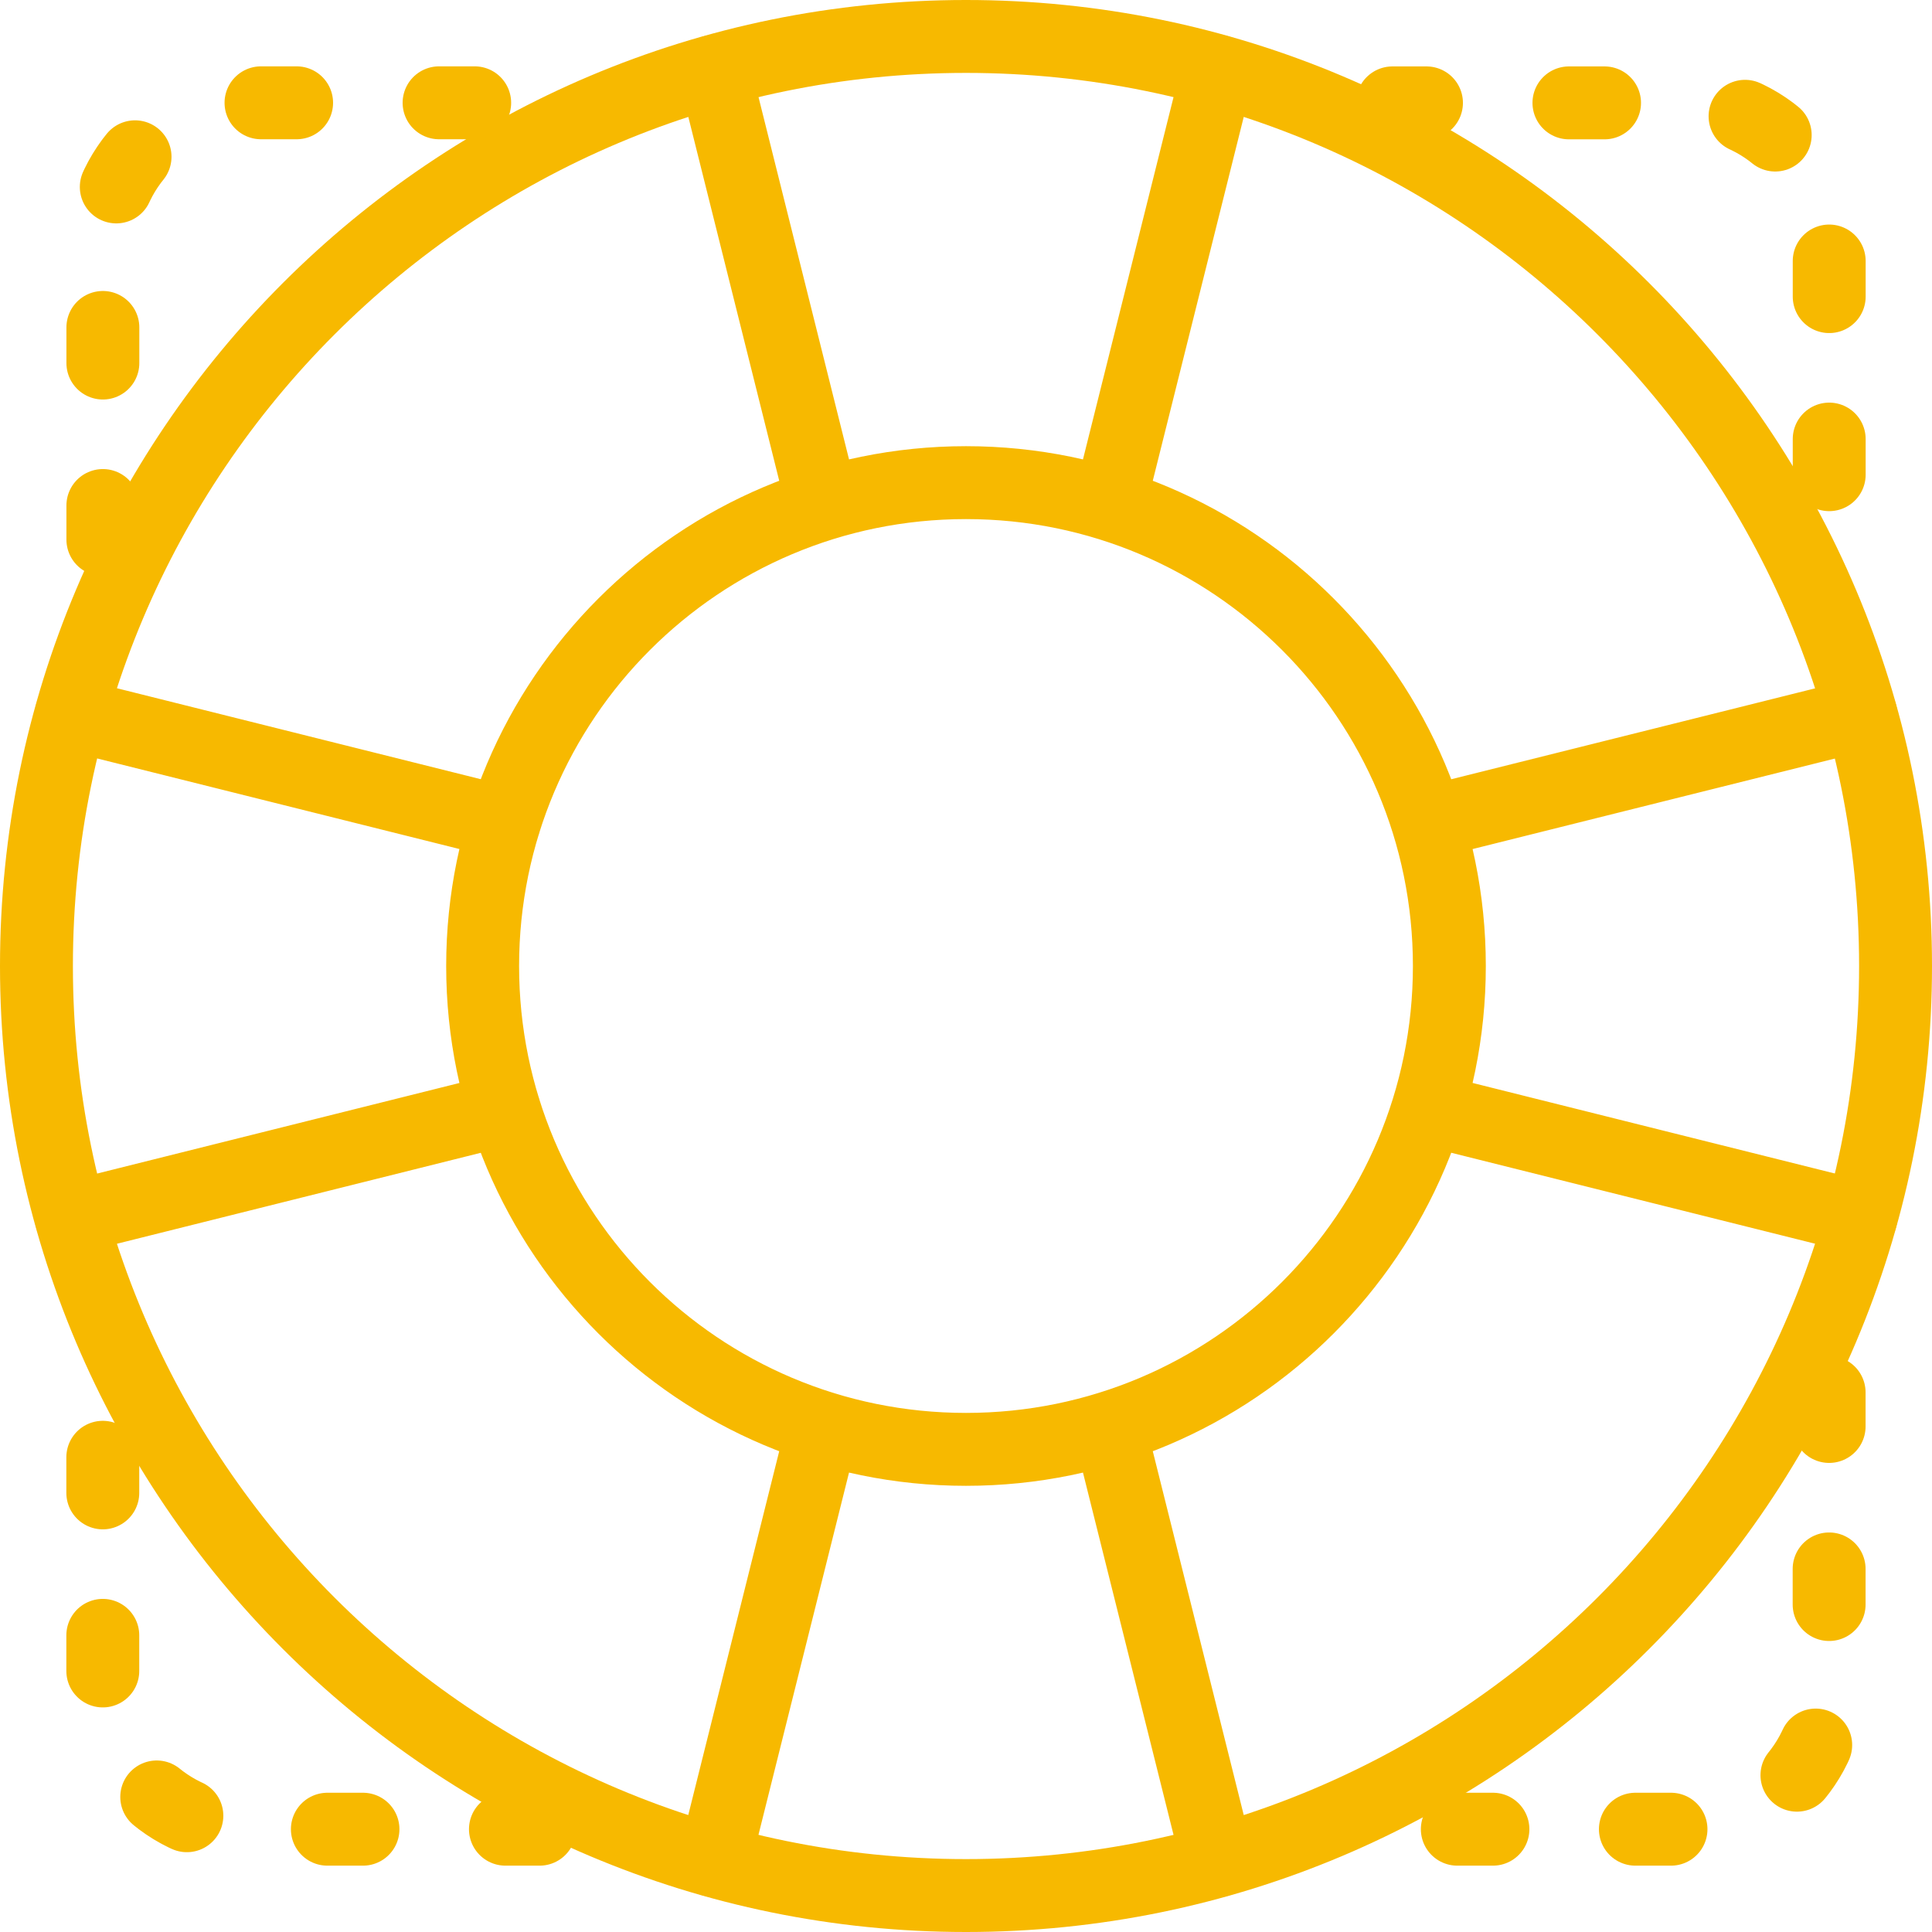 <svg width="53" height="53" viewBox="0 0 53 53" xmlns="http://www.w3.org/2000/svg"><title>109 - Help (Webby)</title><g stroke="#F7B900" stroke-width="2" stroke-linecap="round" stroke-linejoin="round" fill="none" fill-rule="evenodd"><path d="M52 26.5C52 40.583 40.583 52 26.5 52S1 40.583 1 26.5 12.417 1 26.5 1 52 12.417 52 26.5z"/><path d="M13.24 26.5c0-7.323 5.937-13.26 13.26-13.26 7.323 0 13.26 5.937 13.26 13.26 0 7.323-5.937 13.26-13.26 13.26-7.323 0-13.26-5.937-13.26-13.26zM19.6 1.953l2.968 11.88m7.864 0l2.97-11.88m0 49.093l-2.97-11.88m-7.864 0l-2.97 11.88M51.05 19.6l-11.88 2.968m0 7.864l11.88 2.97m-49.095 0l11.88-2.97m0-7.864l-11.88-2.97"/><path d="M13.022 2.82h-6.22c-2.2 0-3.98 1.783-3.98 3.98v8.002M50.18 13.022v-6.22c0-2.2-1.783-3.98-3.98-3.98h-8.002M39.978 50.18h6.22c2.2 0 3.98-1.783 3.98-3.98v-8.002M2.82 39.977V46.2c0 2.197 1.783 3.98 3.98 3.98h8.002" stroke-dasharray="0.977,3.908"/></g></svg>